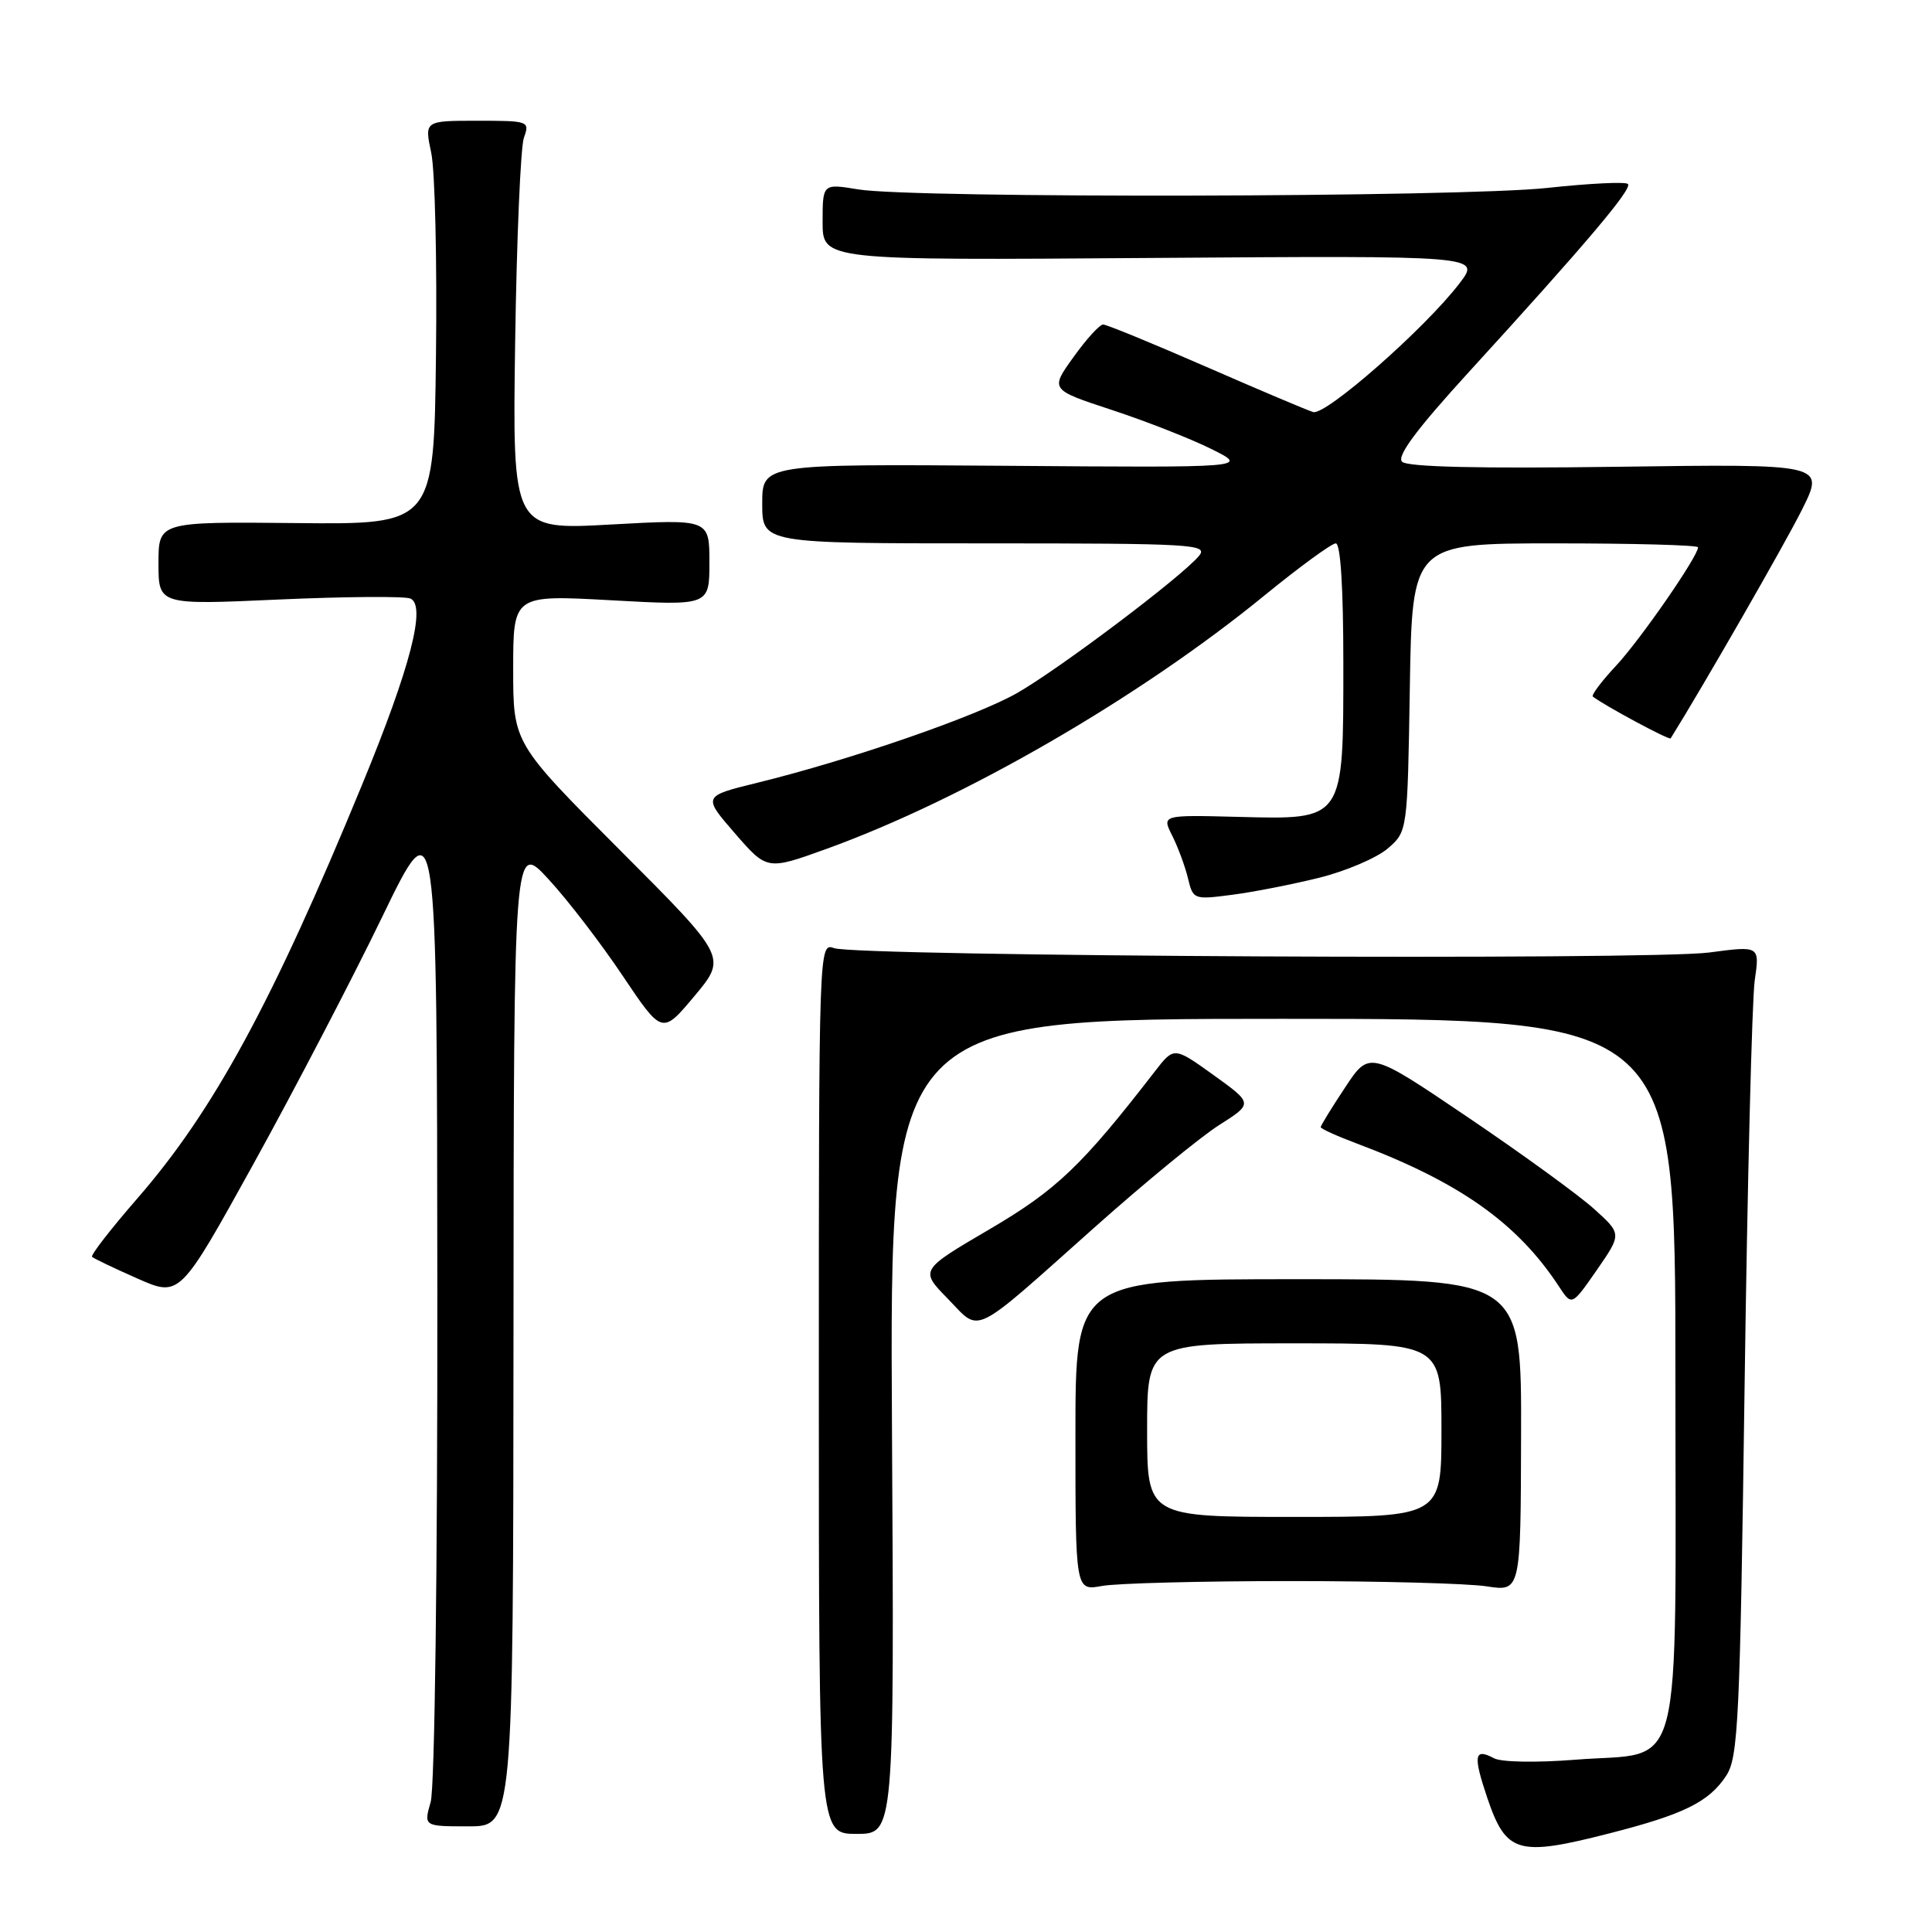 <?xml version="1.0" encoding="UTF-8" standalone="no"?>
<!DOCTYPE svg PUBLIC "-//W3C//DTD SVG 1.1//EN" "http://www.w3.org/Graphics/SVG/1.1/DTD/svg11.dtd" >
<svg xmlns="http://www.w3.org/2000/svg" xmlns:xlink="http://www.w3.org/1999/xlink" version="1.1" viewBox="0 0 256 256">
 <g >
 <path fill="currentColor"
d=" M 213.26 242.93 C 223.13 240.41 226.45 238.77 228.74 235.28 C 230.33 232.84 230.56 227.98 231.17 183.55 C 231.54 156.57 232.15 132.43 232.51 129.91 C 233.18 125.32 233.18 125.32 226.49 126.21 C 218.72 127.26 113.48 126.73 110.50 125.63 C 108.51 124.90 108.50 125.32 108.50 183.95 C 108.50 243.00 108.50 243.00 113.50 243.00 C 118.50 243.00 118.50 243.00 118.19 189.00 C 117.89 135.00 117.89 135.00 169.94 135.00 C 222.00 135.00 222.00 135.00 222.00 181.85 C 222.00 237.08 223.31 232.01 208.76 233.17 C 203.62 233.58 198.94 233.50 197.97 232.98 C 195.34 231.58 195.17 232.58 197.07 238.22 C 199.57 245.59 201.11 246.04 213.26 242.93 Z  M 68.04 176.75 C 68.08 111.50 68.08 111.50 72.68 116.50 C 75.22 119.25 79.64 125.01 82.51 129.30 C 87.74 137.09 87.74 137.09 92.03 131.97 C 96.32 126.84 96.32 126.84 82.16 112.66 C 68.00 98.47 68.00 98.47 68.00 88.65 C 68.00 78.82 68.00 78.82 81.00 79.54 C 94.00 80.26 94.00 80.26 94.00 74.52 C 94.00 68.78 94.00 68.78 80.95 69.50 C 67.90 70.23 67.90 70.23 68.26 45.36 C 68.46 31.69 68.98 19.49 69.42 18.25 C 70.21 16.05 70.07 16.00 63.24 16.00 C 56.24 16.00 56.24 16.00 57.14 20.25 C 57.64 22.59 57.92 34.62 57.77 47.00 C 57.50 69.50 57.50 69.50 39.25 69.31 C 21.00 69.13 21.00 69.13 21.00 74.64 C 21.00 80.16 21.00 80.16 36.92 79.44 C 45.68 79.05 53.53 78.99 54.35 79.30 C 56.53 80.14 54.40 88.40 47.97 104.00 C 36.11 132.82 28.27 147.24 18.18 158.82 C 14.68 162.85 11.98 166.32 12.20 166.54 C 12.42 166.75 15.12 168.05 18.21 169.41 C 23.82 171.89 23.82 171.89 33.60 154.20 C 38.98 144.46 46.65 129.75 50.64 121.50 C 57.90 106.50 57.90 106.50 57.95 171.01 C 57.98 207.97 57.60 236.90 57.07 238.76 C 56.14 242.00 56.14 242.00 62.07 242.00 C 68.00 242.00 68.00 242.00 68.04 176.75 Z  M 171.00 209.50 C 182.82 209.50 194.53 209.81 197.00 210.20 C 201.50 210.89 201.50 210.89 201.55 190.20 C 201.61 169.50 201.61 169.50 172.05 169.50 C 142.50 169.50 142.50 169.50 142.50 190.15 C 142.50 210.79 142.50 210.79 146.00 210.15 C 147.93 209.79 159.18 209.50 171.00 209.50 Z  M 145.15 162.53 C 151.71 156.69 159.10 150.62 161.57 149.06 C 166.04 146.22 166.04 146.22 160.80 142.45 C 155.56 138.69 155.56 138.69 153.03 141.96 C 143.35 154.48 140.01 157.67 131.09 162.90 C 121.88 168.30 121.88 168.30 125.60 172.10 C 130.02 176.63 128.46 177.40 145.15 162.53 Z  M 211.20 160.17 C 209.17 158.34 201.64 152.87 194.48 148.03 C 181.45 139.22 181.45 139.22 178.23 144.10 C 176.45 146.78 175.00 149.15 175.00 149.35 C 175.00 149.56 177.14 150.53 179.75 151.51 C 193.37 156.62 201.06 162.06 206.56 170.45 C 208.27 173.06 208.27 173.06 211.59 168.28 C 214.90 163.50 214.90 163.50 211.20 160.17 Z  M 174.87 116.29 C 178.37 115.41 182.42 113.68 183.87 112.44 C 186.50 110.18 186.50 110.18 186.81 91.09 C 187.12 72.00 187.12 72.00 206.06 72.00 C 216.48 72.00 225.00 72.23 225.00 72.52 C 225.00 73.72 217.33 84.80 214.12 88.23 C 212.20 90.28 210.83 92.12 211.06 92.30 C 212.57 93.48 221.20 98.12 221.37 97.84 C 225.57 91.11 236.60 71.92 238.80 67.48 C 241.79 61.47 241.79 61.47 214.31 61.85 C 195.97 62.10 186.48 61.88 185.78 61.18 C 185.05 60.45 187.72 56.86 194.62 49.31 C 210.16 32.30 216.33 25.00 215.71 24.38 C 215.39 24.06 210.59 24.30 205.03 24.90 C 193.58 26.15 121.07 26.30 113.75 25.10 C 109.00 24.32 109.00 24.32 109.00 29.41 C 109.00 34.50 109.00 34.50 152.60 34.18 C 196.20 33.87 196.20 33.87 193.41 37.52 C 188.88 43.47 175.65 55.10 174.00 54.60 C 173.18 54.35 166.76 51.63 159.75 48.57 C 152.74 45.51 146.63 43.00 146.17 43.00 C 145.71 43.00 143.94 44.94 142.24 47.32 C 139.14 51.63 139.14 51.63 147.32 54.32 C 151.82 55.80 157.75 58.12 160.50 59.49 C 165.50 61.97 165.50 61.97 133.25 61.72 C 101.00 61.48 101.00 61.48 101.00 66.74 C 101.00 72.00 101.00 72.00 130.62 72.00 C 158.10 72.00 160.15 72.12 158.87 73.66 C 156.60 76.41 140.34 88.66 134.74 91.85 C 129.26 94.96 112.59 100.72 100.31 103.73 C 93.11 105.50 93.11 105.50 97.38 110.42 C 101.64 115.33 101.64 115.33 109.57 112.46 C 127.78 105.87 151.01 92.42 167.55 78.90 C 172.20 75.11 176.45 72.00 177.00 72.00 C 177.63 72.00 178.00 77.93 178.00 87.89 C 178.00 108.85 178.17 108.60 164.05 108.24 C 153.94 107.98 153.94 107.98 155.33 110.74 C 156.09 112.26 157.03 114.79 157.41 116.37 C 158.09 119.20 158.18 119.23 163.30 118.56 C 166.16 118.19 171.37 117.16 174.87 116.29 Z  M 152.00 189.50 C 152.00 178.00 152.00 178.00 171.50 178.00 C 191.00 178.00 191.00 178.00 191.00 189.50 C 191.00 201.00 191.00 201.00 171.50 201.00 C 152.00 201.00 152.00 201.00 152.00 189.50 Z "/>
</g>
</svg>